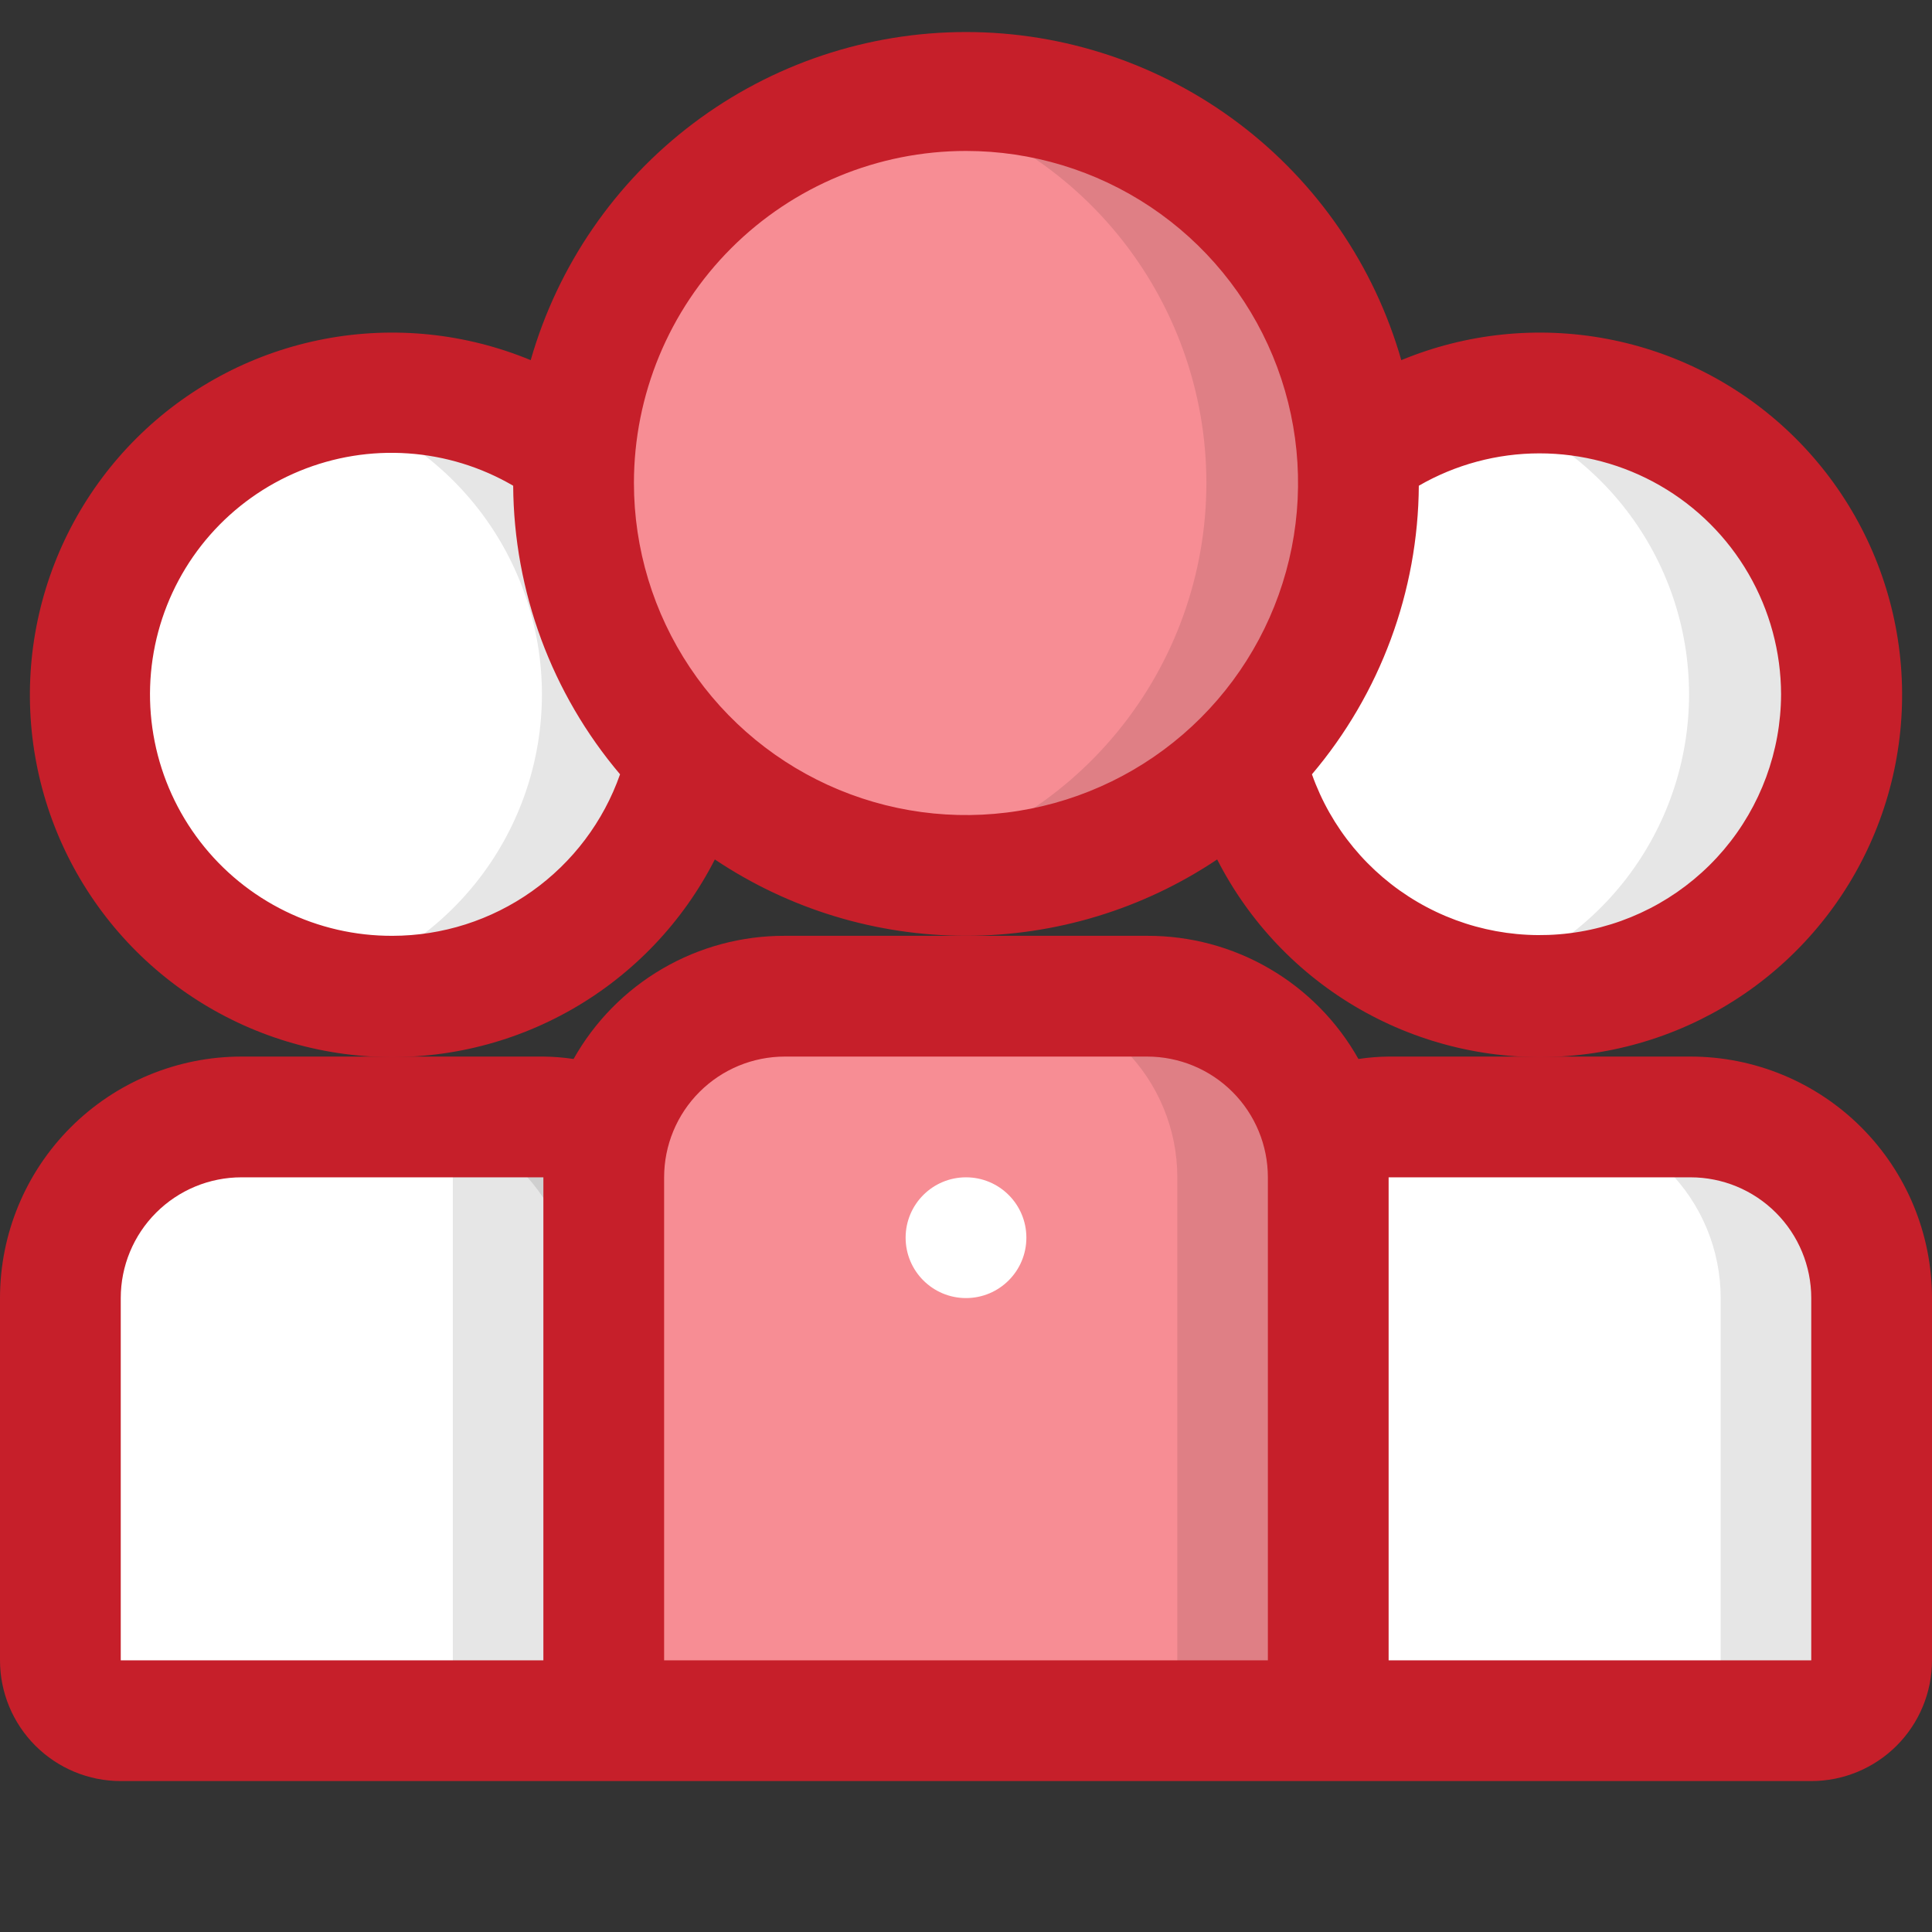 <svg width="100" height="100" viewBox="0 0 100 100" fill="none" xmlns="http://www.w3.org/2000/svg">
<rect x="0" y="0" width="100" height="100" fill="#333333" stroke="none"/>
<path d="M20.312 51.562C28.942 51.562 35.938 44.567 35.938 35.938C35.938 27.308 28.942 20.312 20.312 20.312C11.683 20.312 4.688 27.308 4.688 35.938C4.688 44.567 11.683 51.562 20.312 51.562Z" fill="white"/>
<path opacity="0.1" d="M20.312 20.312C18.994 20.316 17.681 20.49 16.406 20.828C19.743 21.707 22.695 23.666 24.802 26.4C26.908 29.133 28.05 32.487 28.05 35.938C28.05 39.388 26.908 42.742 24.802 45.475C22.695 48.209 19.743 50.168 16.406 51.047C17.681 51.385 18.994 51.559 20.312 51.562C24.456 51.562 28.431 49.916 31.361 46.986C34.291 44.056 35.938 40.081 35.938 35.938C35.938 31.794 34.291 27.819 31.361 24.889C28.431 21.959 24.456 20.312 20.312 20.312Z" fill="black"/>
<path d="M34.375 89.062H6.25C5.421 89.062 4.626 88.733 4.04 88.147C3.454 87.561 3.125 86.766 3.125 85.938V67.188C3.125 64.701 4.113 62.316 5.871 60.558C7.629 58.8 10.014 57.812 12.5 57.812H28.125C30.611 57.812 32.996 58.8 34.754 60.558C36.512 62.316 37.5 64.701 37.5 67.188V85.938C37.5 86.766 37.171 87.561 36.585 88.147C35.999 88.733 35.204 89.062 34.375 89.062Z" fill="white"/>
<path opacity="0.1" d="M28.125 57.812H20.312C22.799 57.812 25.183 58.8 26.942 60.558C28.7 62.316 29.688 64.701 29.688 67.188V85.938C29.688 86.766 29.358 87.561 28.772 88.147C28.186 88.733 27.391 89.062 26.562 89.062H34.375C35.204 89.062 35.999 88.733 36.585 88.147C37.171 87.561 37.5 86.766 37.5 85.938V67.188C37.5 64.701 36.512 62.316 34.754 60.558C32.996 58.8 30.611 57.812 28.125 57.812Z" fill="black"/>
<path d="M71.875 57.812H87.5C89.986 57.812 92.371 58.8 94.129 60.558C95.887 62.316 96.875 64.701 96.875 67.188V85.938C96.875 86.766 96.546 87.561 95.96 88.147C95.374 88.733 94.579 89.062 93.75 89.062H65.625C64.796 89.062 64.001 88.733 63.415 88.147C62.829 87.561 62.5 86.766 62.5 85.938V67.188C62.5 64.701 63.488 62.316 65.246 60.558C67.004 58.8 69.389 57.812 71.875 57.812Z" fill="white"/>
<path d="M79.688 51.562C88.317 51.562 95.312 44.567 95.312 35.938C95.312 27.308 88.317 20.312 79.688 20.312C71.058 20.312 64.062 27.308 64.062 35.938C64.062 44.567 71.058 51.562 79.688 51.562Z" fill="white"/>
<path d="M50 45.312C61.218 45.312 70.312 36.218 70.312 25C70.312 13.782 61.218 4.688 50 4.688C38.782 4.688 29.688 13.782 29.688 25C29.688 36.218 38.782 45.312 50 45.312Z" fill="#F78D94"/>
<path d="M40.625 51.562H59.375C61.861 51.562 64.246 52.55 66.004 54.308C67.762 56.066 68.75 58.451 68.75 60.938V85.938C68.75 86.766 68.421 87.561 67.835 88.147C67.249 88.733 66.454 89.062 65.625 89.062H34.375C33.546 89.062 32.751 88.733 32.165 88.147C31.579 87.561 31.25 86.766 31.25 85.938V60.938C31.25 58.451 32.238 56.066 33.996 54.308C35.754 52.55 38.139 51.562 40.625 51.562Z" fill="#F78D94"/>
<path opacity="0.1" d="M87.5 57.812H79.688C82.174 57.812 84.558 58.8 86.317 60.558C88.075 62.316 89.062 64.701 89.062 67.188V85.938C89.062 86.766 88.733 87.561 88.147 88.147C87.561 88.733 86.766 89.062 85.938 89.062H93.75C94.579 89.062 95.374 88.733 95.96 88.147C96.546 87.561 96.875 86.766 96.875 85.938V67.188C96.875 64.701 95.887 62.316 94.129 60.558C92.371 58.8 89.986 57.812 87.5 57.812ZM79.688 20.312C78.369 20.316 77.056 20.49 75.781 20.828C79.118 21.707 82.07 23.666 84.177 26.4C86.283 29.133 87.425 32.487 87.425 35.938C87.425 39.388 86.283 42.742 84.177 45.475C82.07 48.209 79.118 50.168 75.781 51.047C77.056 51.385 78.369 51.559 79.688 51.562C83.832 51.562 87.806 49.916 90.736 46.986C93.666 44.056 95.312 40.081 95.312 35.938C95.312 31.794 93.666 27.819 90.736 24.889C87.806 21.959 83.832 20.312 79.688 20.312ZM23.438 59.547H29V87.375H23.438V59.547ZM50 4.688C48.688 4.69 47.38 4.821 46.094 5.078C50.703 5.995 54.851 8.482 57.832 12.114C60.813 15.747 62.442 20.301 62.442 25C62.442 29.699 60.813 34.253 57.832 37.886C54.851 41.518 50.703 44.005 46.094 44.922C47.38 45.179 48.688 45.31 50 45.312C55.387 45.312 60.554 43.172 64.363 39.363C68.172 35.554 70.312 30.387 70.312 25C70.312 19.613 68.172 14.446 64.363 10.637C60.554 6.828 55.387 4.688 50 4.688ZM59.375 51.562H51.562C54.049 51.562 56.434 52.55 58.192 54.308C59.95 56.066 60.938 58.451 60.938 60.938V85.938C60.938 86.766 60.608 87.561 60.022 88.147C59.436 88.733 58.641 89.062 57.812 89.062H65.625C66.454 89.062 67.249 88.733 67.835 88.147C68.421 87.561 68.75 86.766 68.75 85.938V60.938C68.75 58.451 67.762 56.066 66.004 54.308C64.246 52.55 61.861 51.562 59.375 51.562Z" fill="black"/>
<path d="M37 44.485C40.846 47.061 45.371 48.436 50 48.436C54.629 48.436 59.154 47.061 63 44.485C64.656 47.732 67.223 50.426 70.386 52.237C73.55 54.048 77.173 54.898 80.811 54.682C84.45 54.467 87.947 53.195 90.875 51.023C93.802 48.851 96.033 45.873 97.294 42.453C98.556 39.033 98.793 35.319 97.977 31.767C97.16 28.214 95.326 24.977 92.699 22.45C90.071 19.923 86.764 18.217 83.183 17.541C79.601 16.864 75.899 17.247 72.531 18.641C71.129 13.747 68.172 9.443 64.108 6.379C60.042 3.315 55.09 1.658 50 1.658C44.91 1.658 39.958 3.315 35.892 6.379C31.828 9.443 28.871 13.747 27.469 18.641C24.101 17.247 20.399 16.864 16.817 17.541C13.236 18.217 9.929 19.923 7.301 22.45C4.674 24.977 2.84 28.214 2.023 31.767C1.207 35.319 1.444 39.033 2.705 42.453C3.967 45.873 6.198 48.851 9.125 51.023C12.053 53.195 15.55 54.467 19.189 54.682C22.827 54.898 26.45 54.048 29.613 52.237C32.777 50.426 35.344 47.732 37 44.485ZM92.188 35.938C92.179 38.882 91.131 41.729 89.229 43.977C87.326 46.224 84.692 47.728 81.789 48.223C78.886 48.718 75.902 48.172 73.362 46.682C70.823 45.192 68.89 42.854 67.906 40.078C71.444 35.902 73.402 30.614 73.438 25.141C75.336 24.045 77.489 23.467 79.68 23.466C81.872 23.465 84.026 24.04 85.925 25.134C87.825 26.227 89.403 27.801 90.502 29.698C91.601 31.594 92.183 33.746 92.188 35.938ZM50 7.813C53.399 7.813 56.722 8.821 59.549 10.709C62.375 12.598 64.578 15.282 65.879 18.423C67.18 21.563 67.52 25.019 66.857 28.353C66.194 31.687 64.557 34.75 62.153 37.154C59.75 39.557 56.687 41.194 53.353 41.857C50.019 42.521 46.563 42.18 43.423 40.879C40.282 39.578 37.598 37.376 35.709 34.549C33.821 31.723 32.812 28.4 32.812 25C32.812 20.442 34.623 16.07 37.847 12.847C41.07 9.624 45.442 7.813 50 7.813ZM20.312 48.438C18.391 48.445 16.493 48.01 14.767 47.164C13.041 46.319 11.533 45.088 10.361 43.565C9.188 42.043 8.382 40.27 8.006 38.386C7.629 36.501 7.693 34.555 8.191 32.699C8.689 30.843 9.608 29.126 10.877 27.683C12.146 26.24 13.731 25.109 15.508 24.378C17.285 23.647 19.207 23.335 21.124 23.468C23.042 23.6 24.902 24.172 26.562 25.141C26.598 30.614 28.556 35.902 32.094 40.078C31.237 42.52 29.643 44.635 27.533 46.132C25.423 47.629 22.9 48.435 20.312 48.438Z" fill="#C61F2A"/>
<path d="M87.5 54.688H71.875C71.352 54.693 70.83 54.735 70.312 54.813C69.222 52.873 67.633 51.259 65.71 50.138C63.788 49.017 61.601 48.43 59.375 48.438H40.625C38.399 48.43 36.212 49.017 34.289 50.138C32.367 51.259 30.778 52.873 29.688 54.813C29.17 54.735 28.648 54.693 28.125 54.688H12.5C9.185 54.688 6.005 56.005 3.661 58.349C1.317 60.693 0 63.872 0 67.188L0 85.938C0 87.595 0.658 89.185 1.831 90.357C3.003 91.529 4.592 92.188 6.25 92.188H93.75C95.408 92.188 96.997 91.529 98.169 90.357C99.341 89.185 100 87.595 100 85.938V67.188C100 63.872 98.683 60.693 96.339 58.349C93.995 56.005 90.815 54.688 87.5 54.688ZM34.375 60.938C34.375 59.28 35.033 57.69 36.206 56.518C37.378 55.346 38.967 54.688 40.625 54.688H59.375C61.033 54.688 62.622 55.346 63.794 56.518C64.966 57.69 65.625 59.28 65.625 60.938V85.938H34.375V60.938ZM6.25 85.938V67.188C6.25 65.53 6.908 63.94 8.081 62.768C9.253 61.596 10.842 60.938 12.5 60.938H28.125V85.938H6.25ZM93.75 85.938H71.875V60.938H87.5C89.158 60.938 90.747 61.596 91.919 62.768C93.091 63.94 93.75 65.53 93.75 67.188V85.938Z" fill="#C61F2A"/>
<path d="M50 67.188C51.726 67.188 53.125 65.788 53.125 64.062C53.125 62.337 51.726 60.938 50 60.938C48.274 60.938 46.875 62.337 46.875 64.062C46.875 65.788 48.274 67.188 50 67.188Z" fill="white"/>
</svg>
